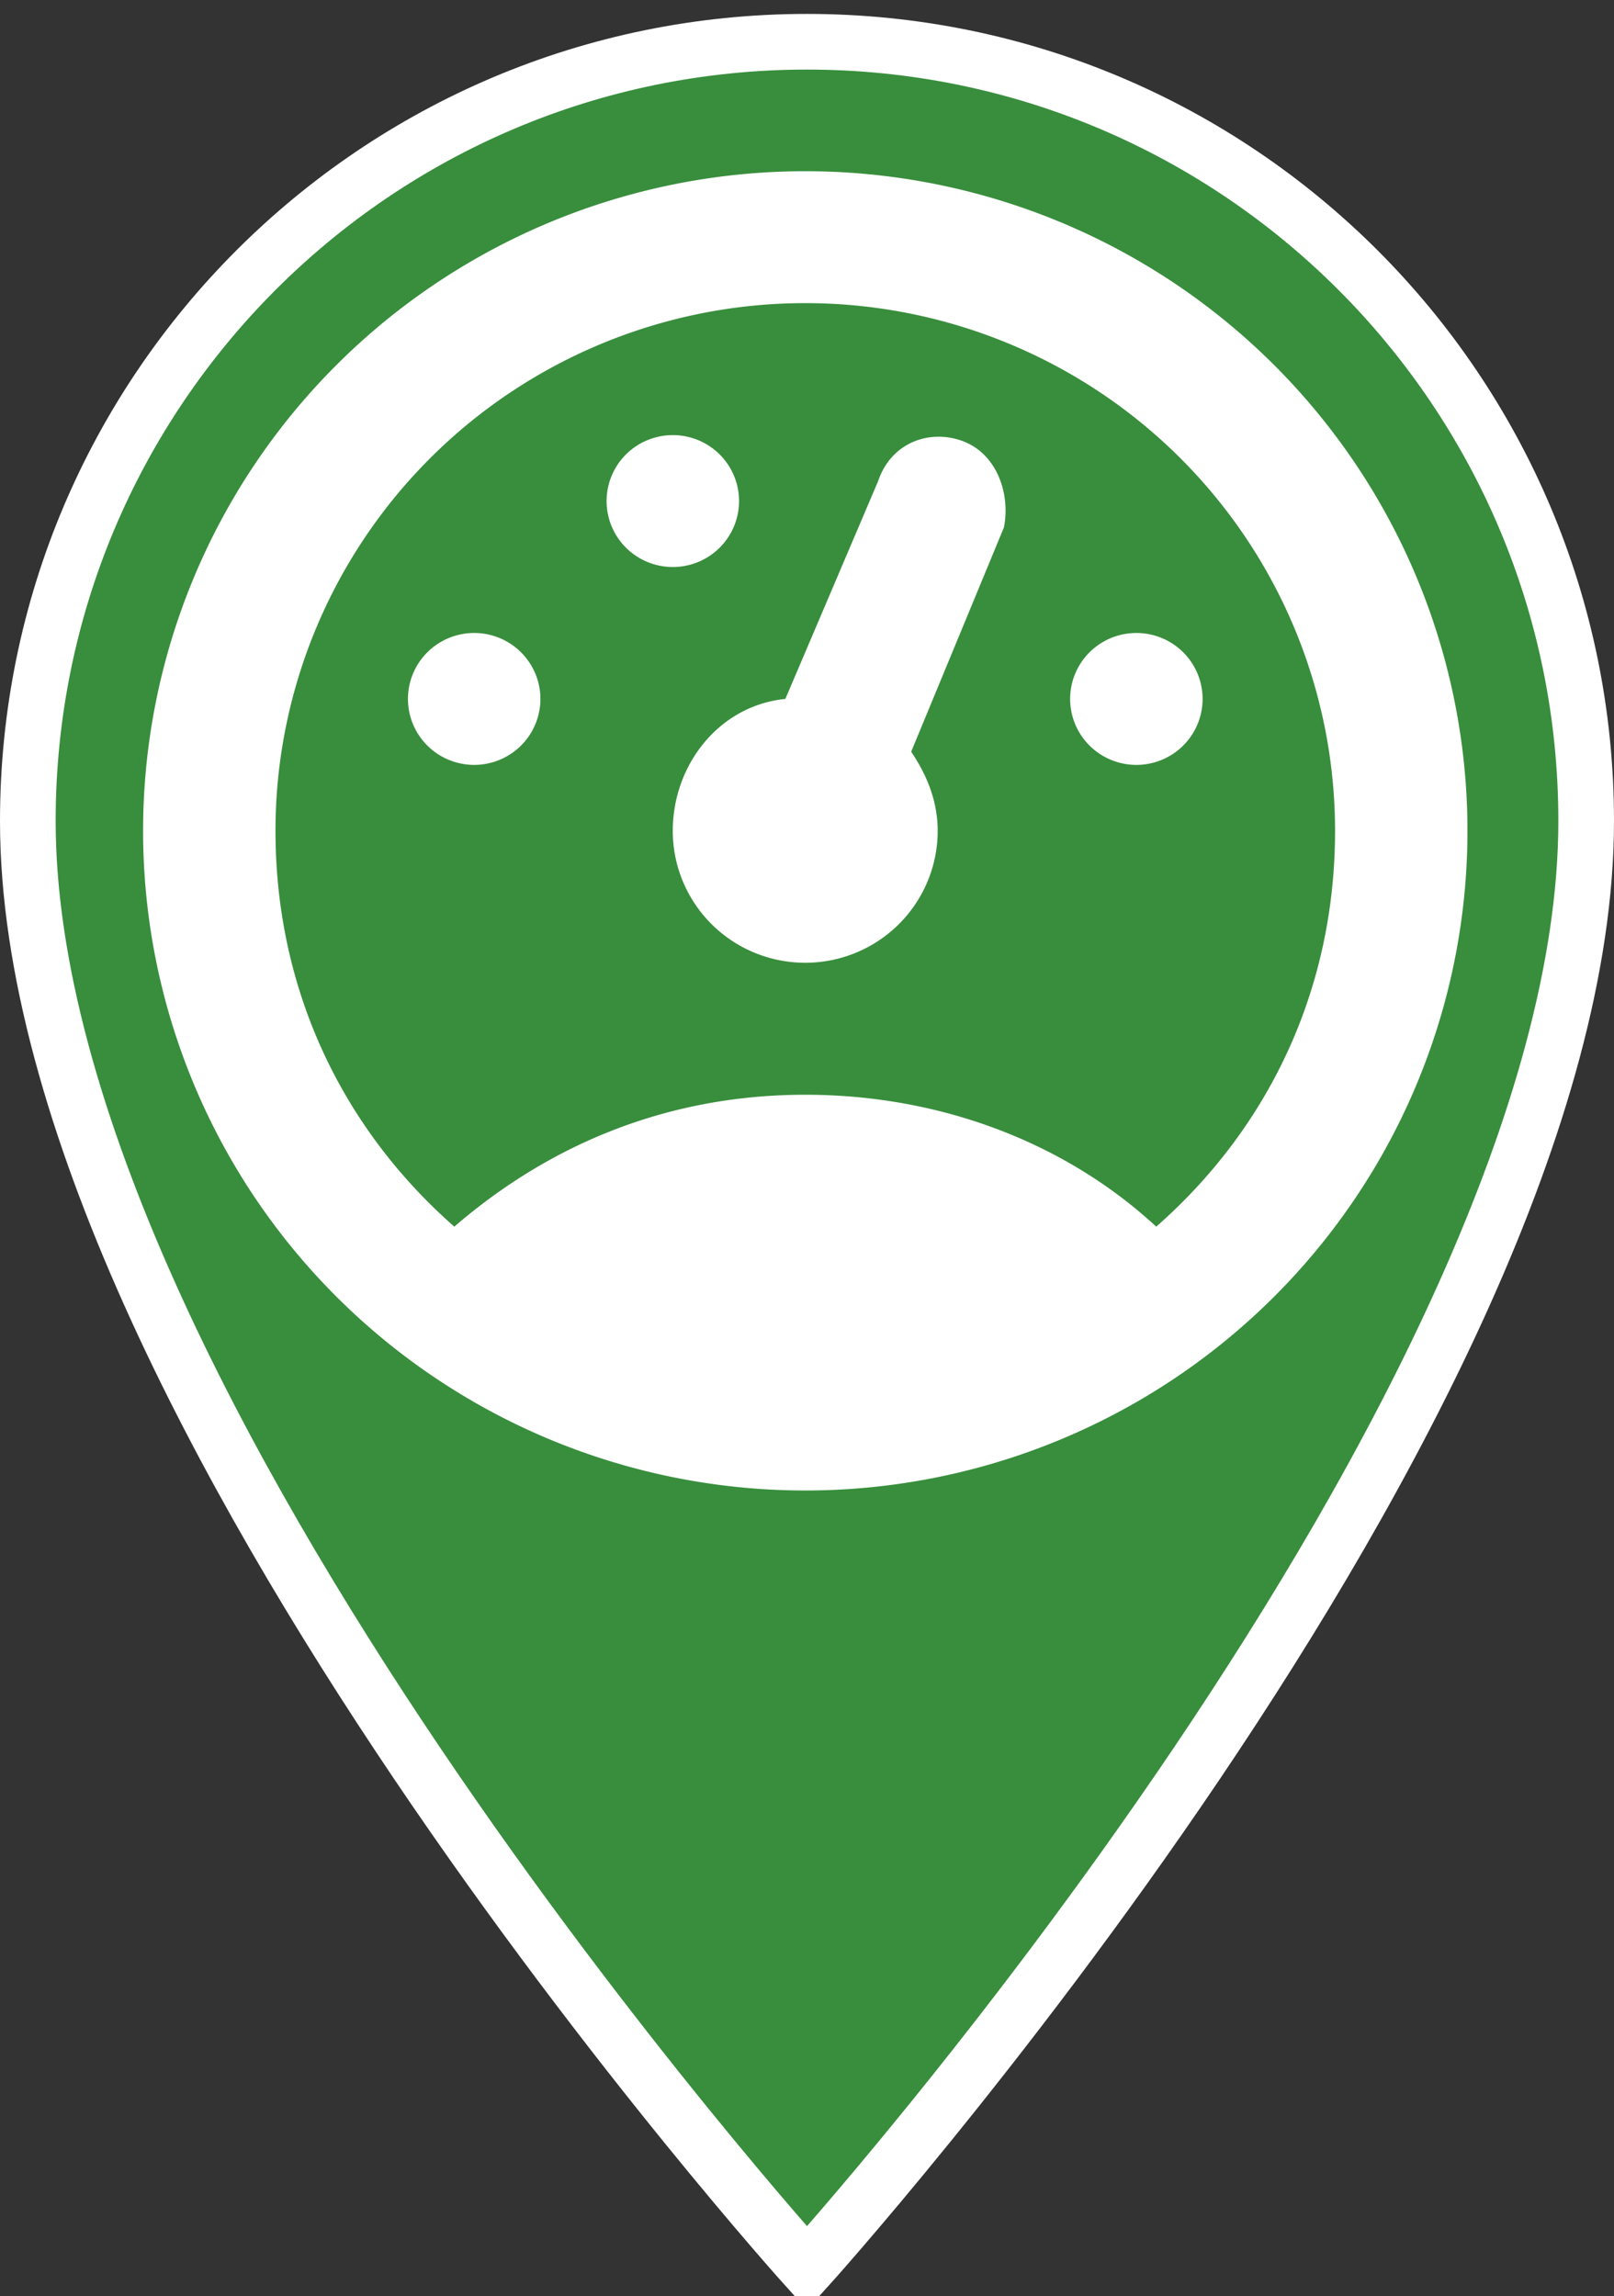 <?xml version="1.0" encoding="UTF-8" standalone="no"?>
<!-- Created with Inkscape (http://www.inkscape.org/) -->

<svg
   xmlns:dc="http://purl.org/dc/elements/1.1/"
   xmlns:cc="http://creativecommons.org/ns#"
   xmlns:rdf="http://www.w3.org/1999/02/22-rdf-syntax-ns#"
   xmlns:svg="http://www.w3.org/2000/svg"
   xmlns="http://www.w3.org/2000/svg"
   xmlns:sodipodi="http://sodipodi.sourceforge.net/DTD/sodipodi-0.dtd"
   xmlns:inkscape="http://www.inkscape.org/namespaces/inkscape"
   width="29"
   height="41.25"
   id="svg5194"
   version="1.1"
   inkscape:version="0.48.4 r9939"
   sodipodi:docname="compressor_new.svg">
  <rect width="100%" height="100%" fill="#333333" stroke="none"/>
  <defs
     id="defs5196" />
  <sodipodi:namedview
     id="base"
     pagecolor="#ffffff"
     bordercolor="#666666"
     borderopacity="1.0"
     inkscape:pageopacity="0.0"
     inkscape:pageshadow="2"
     inkscape:zoom="16.241382"
     inkscape:cx="26.668187"
     inkscape:cy="16.1624"
     inkscape:document-units="px"
     inkscape:current-layer="layer1"
     showgrid="false"
     inkscape:window-width="1916"
     inkscape:window-height="1041"
     inkscape:window-x="0"
     inkscape:window-y="18"
     inkscape:window-maximized="0" />
  <g
     inkscape:label="Layer 1"
     inkscape:groupmode="layer"
     id="layer1"
     transform="translate(0,-1011.112)">
    <path
       d="m 14.5,1011.862 c -7.73,0 -14,6.27 -14,14 0,10.5 14,26 14,26 0,0 14,-15.5 14,-26 0,-7.73 -6.27,-14 -14,-14 z"
       id="path3053"
       inkscape:connector-curvature="0"
       style="fill:#388e3c;fill-opacity:1;stroke:#ffffff"
       sodipodi:nodetypes="sscss" />
    <path
       style="fill:#ffffff"
       inkscape:connector-curvature="0"
       id="path3036"
       d="m 20.775,1033.15 c 2.023,-1.778 3.213,-4.266 3.213,-7.111 a 9.519,9.481 0 0 0 -9.519,-9.481 9.519,9.481 0 0 0 -9.519,9.481 c 0,2.844 1.19,5.333 3.213,7.111 1.785,-1.541 3.926,-2.37 6.306,-2.37 2.38,0 4.64,0.83 6.306,2.37 m -6.306,-18.962 a 11.898,11.851 0 0 1 11.898,11.851 11.898,11.851 0 0 1 -11.898,11.851 11.898,11.851 0 0 1 -11.898,-11.851 11.898,11.851 0 0 1 11.898,-11.851 m -5.949,8.296 a 1.19,1.185 0 0 1 1.19,1.185 1.19,1.185 0 0 1 -1.19,1.185 1.19,1.185 0 0 1 -1.19,-1.185 1.19,1.185 0 0 1 1.19,-1.185 m 3.569,-3.555 a 1.19,1.185 0 0 1 1.19,1.185 1.19,1.185 0 0 1 -1.19,1.185 1.19,1.185 0 0 1 -1.19,-1.185 1.19,1.185 0 0 1 1.19,-1.185 m 8.329,3.555 a 1.19,1.185 0 0 1 1.19,1.185 1.19,1.185 0 0 1 -1.19,1.185 1.19,1.185 0 0 1 -1.19,-1.185 1.19,1.185 0 0 1 1.19,-1.185 m -3.094,-3.437 c 0.595,0.237 0.833,0.948 0.714,1.541 l -1.666,4.029 c 0.238,0.356 0.476,0.83 0.476,1.422 a 2.38,2.37 0 0 1 -2.38,2.37 2.38,2.37 0 0 1 -2.38,-2.37 c 0,-1.185 0.833,-2.252 2.023,-2.37 l 1.666,-3.911 c 0.238,-0.711 0.952,-0.948 1.547,-0.711 z" />
  </g>
</svg>
